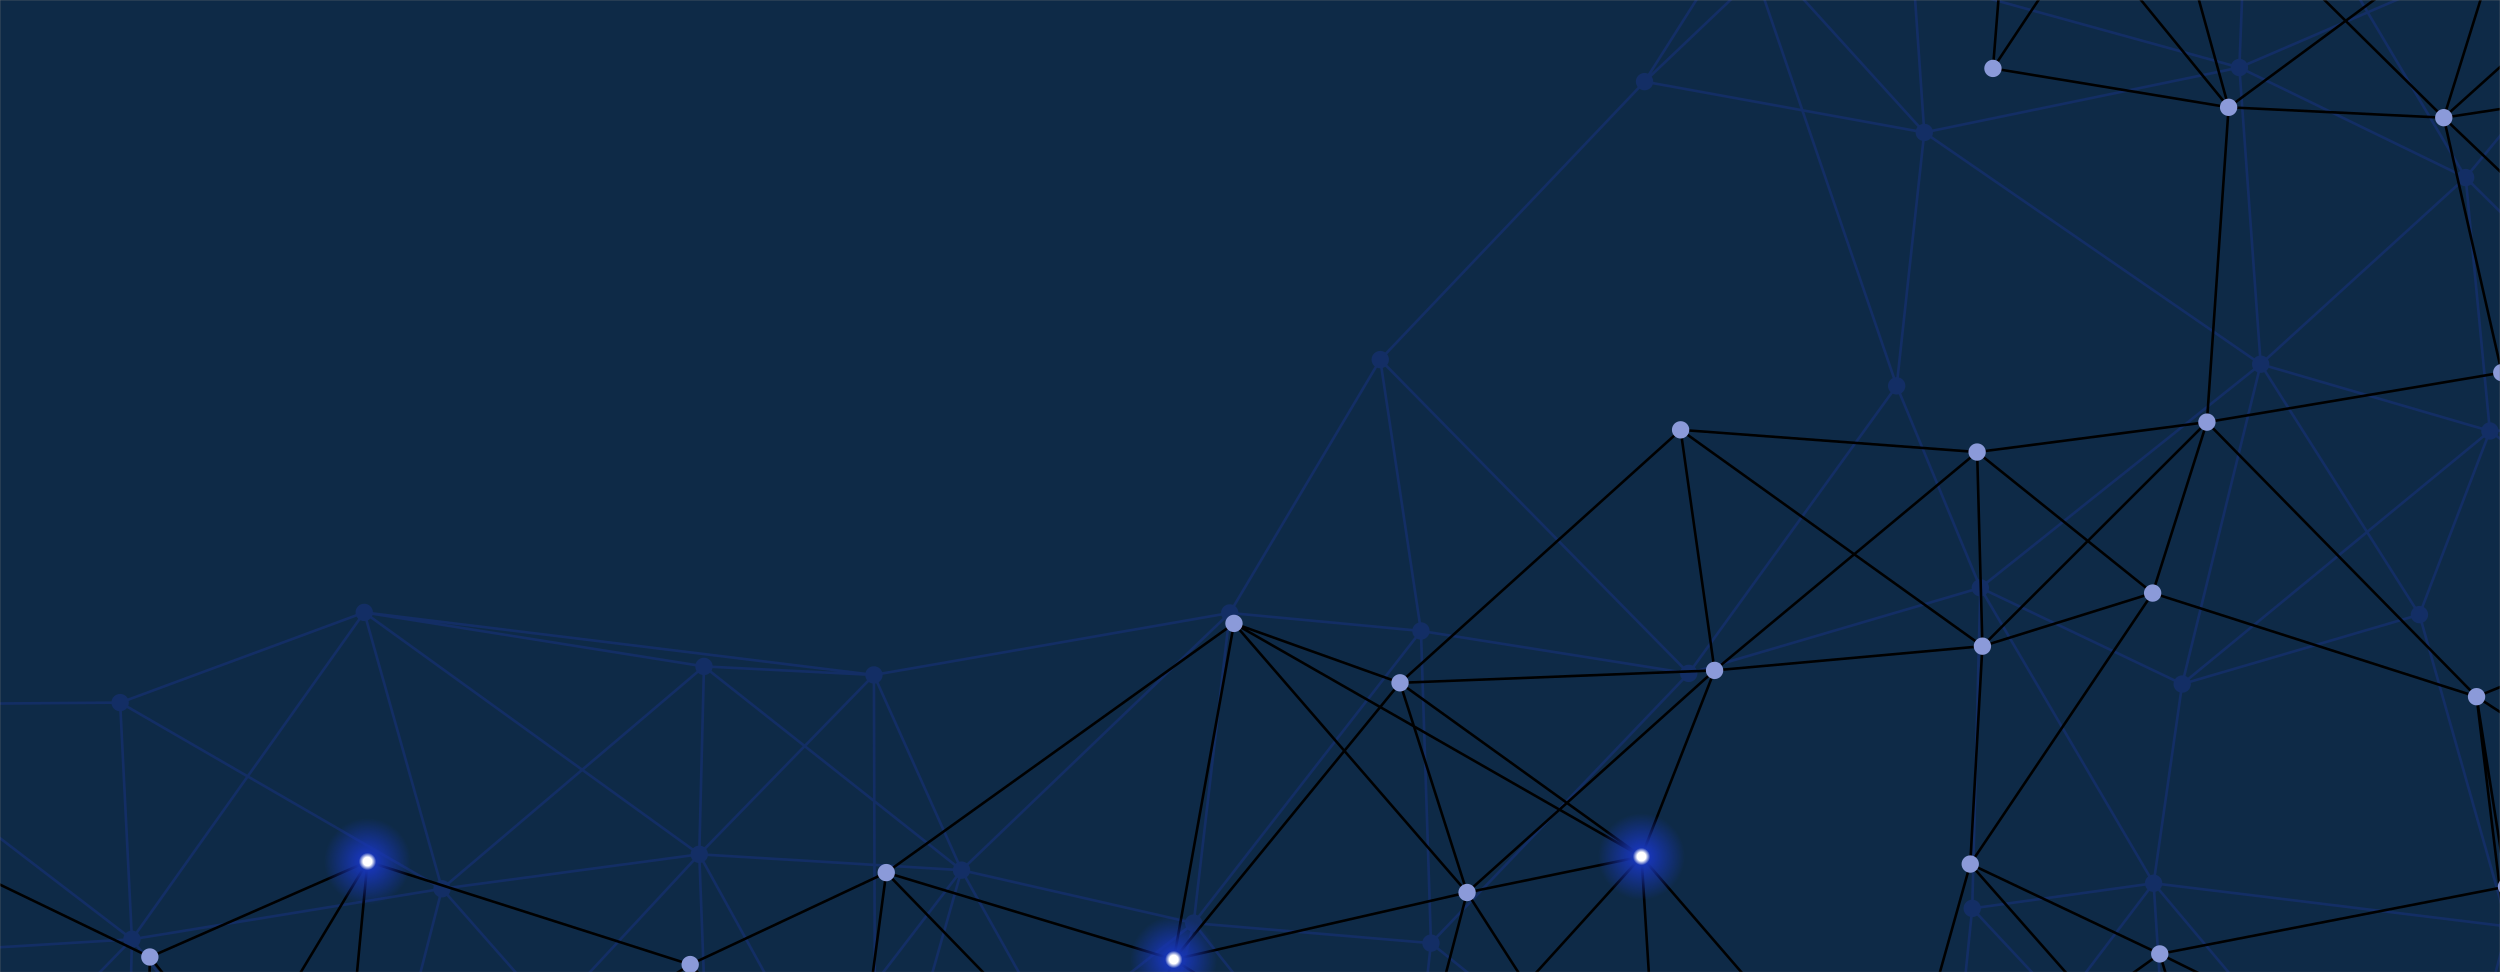 <svg xmlns="http://www.w3.org/2000/svg" width="1440" height="560" preserveAspectRatio="none"><rect width="100%" height="100%" fill="#808080" stroke="none"/><g mask="url(&quot;#a&quot;)" fill="none"><path fill="#0e2a47" d="M0 0h1440v560H0z"/><path d="m-100.28 405.95-2.02 145.82m2.02-145.82 169.48-1.24m-169.48 1.24L75.99 541.02m-178.29 10.75 31.55 140.1m-31.55-140.1 178.29-10.75m-178.29 10.75L72.43 689.4m-143.18 2.47 143.18-2.47m-143.18 2.47L75.99 541.02M-70.75 691.87l275.56 13.56M69.2 404.71l6.79 136.31M69.2 404.71l140.6-51.96M75.99 541.02 72.43 689.4m3.56-148.38 178.61-29.08M75.99 541.02l128.82 164.41M72.43 689.4l132.38 16.03m4.99-352.68 44.8 159.19m-44.8-159.19 195.68 31.11M209.8 352.75 75.99 541.02M209.8 352.75l192.98 139.34M209.8 352.75l293.58 36.01M254.6 511.94l148.18-19.85M254.6 511.94l150.88-128.08M254.6 511.94l-49.79 193.49m49.79-193.49L69.2 404.71m135.61 300.72 205.38-16.84m-205.38 16.84 197.97-213.34m2.7-108.23 97.9 4.9m-97.9-4.9-2.7 108.23m2.7-108.23 148.36 117.35m-151.06-9.12 100.6-103.33m-93.19 299.83 93.99-12.57m-93.99 12.57-7.41-196.5m7.41 196.5L254.6 511.94m155.59 176.65 143.65-187.38m-50.46-112.45 50.46 112.45m-50.46-112.45 204.95-35.7M553.84 501.21l133.71 30.49m-133.71-30.49-151.06-9.12m151.06 9.12-49.66 174.81m49.66-174.81 98.04 174.84m-147.7-.03 147.7.03m-147.7-.03-101.4-183.93m101.4 183.93L687.55 531.7M504.18 676.02l-.8-287.26m204.95-35.7 110.14 10.37m-110.14-10.37 86.69-145.92m-86.69 145.92L687.55 531.7m20.78-178.64L553.84 501.21m133.71 30.49 136.69 11.54M687.55 531.7l-35.67 144.35m35.67-144.35 121.22 152.68M687.55 531.7l130.92-168.27m-23.45-156.29 23.45 156.29m-23.45-156.29L947.26 47.02M795.02 207.14l177.69 180.73m-154.24-24.44 154.24 24.44M824.24 543.24l-15.47 141.14m15.47-141.14-5.77-179.81m5.77 179.81 142.95 114.9m-142.95-114.9 148.47-155.37M808.77 684.38l-156.89-8.33m156.89 8.33 158.42-26.24m-158.42 26.24-304.59-8.36m304.59 8.36 312.74-18.89m-118.9-705.78-55.35 87.31m55.35-87.31 93.94-54.66m-93.94 54.66 105.78 116.58M1002.61-40.29l89.88 262.54m-89.88-262.54 287.27 79.18m-287.27-79.18 292.99-67.56M947.26 47.02l161.13 29.27M947.26 47.02l149.29-141.97M972.71 387.87l167.96-49.3M967.19 658.14l154.32 7.35m-24.96-760.44 11.84 171.24m-11.84-171.24 199.05-12.9M1108.39 76.29l-15.9 145.96m15.9-145.96 181.49-37.4m-181.49 37.4 193.76 133.49m-209.66 12.47 48.18 116.32m-48.18-116.32L972.71 387.87m167.96-49.3 116.27 55.45m-116.27-55.45L1136 523.23m4.67-184.66 99.81 170.19M1136 523.23l104.48-14.47M1136 523.23l-14.49 142.26m0 0 127.67-21.05m46.42-752.29-5.72 146.74m5.72-146.74 124.62 210.13m-130.34-63.39 130.34 63.39m-130.34-63.39 12.27 170.89m0 0 132.02 38.47m-132.02-38.47 118.07-107.5m-118.07 107.5 91.44 144.25m-91.44-144.25-45.21 184.24m45.21-184.24-161.48 128.79m116.27 55.45-16.46 114.74m16.46-114.74 136.65-39.99m-153.11 154.73 8.7 135.68m-8.7-135.68-118.97 156.73m118.97-156.73 203.99 24.89m-195.29 110.79 151.61 54.86m-151.61-54.86L1136 523.23m284.22-420.95 13.95 145.97m-13.95-145.97 142.95 141.54m-142.95-141.54L1573.4-83.06m-139.23 331.31-40.58 105.78m40.58-105.78 129-4.43m-129 4.43 143.4 108.11m-143.4-108.11-177.23 145.77m187.53 139.63 166.79 2.05m-166.79-2.05-43.68 165.65m43.68-165.65 127.1 126.31m-127.1-126.31-50.88-179.62m7.2 345.27 170.78-39.34m-170.78 39.34-160.31-190.54m160.31 190.54 210.47-163.6M1573.4-83.06l-277.8-24.79m277.8 24.79L1289.88 38.89m273.29 204.93 14.4 112.54m0 0 33.69 179.34m0 0-39.69 124.26m0 0 6-303.6" stroke="#132e65" stroke-width="1.5"/><circle r="5" cx="-100.28" cy="405.95" fill="#132e65"/><circle r="5" cx="-102.3" cy="551.77" fill="#132e65"/><circle r="5" cx="-70.75" cy="691.87" fill="#132e65"/><circle r="5" cx="69.2" cy="404.71" fill="#132e65"/><circle r="5" cx="75.99" cy="541.02" fill="#132e65"/><circle r="5" cx="72.43" cy="689.4" fill="#132e65"/><circle r="5" cx="209.8" cy="352.75" fill="#132e65"/><circle r="5" cx="254.6" cy="511.94" fill="#132e65"/><circle r="5" cx="204.81" cy="705.43" fill="#132e65"/><circle r="5" cx="405.48" cy="383.86" fill="#132e65"/><circle r="5" cx="402.78" cy="492.09" fill="#132e65"/><circle r="5" cx="410.19" cy="688.59" fill="#132e65"/><circle r="5" cx="503.38" cy="388.76" fill="#132e65"/><circle r="5" cx="553.84" cy="501.21" fill="#132e65"/><circle r="5" cx="504.18" cy="676.02" fill="#132e65"/><circle r="5" cx="708.33" cy="353.06" fill="#132e65"/><circle r="5" cx="687.55" cy="531.7" fill="#132e65"/><circle r="5" cx="651.88" cy="676.05" fill="#132e65"/><circle r="5" cx="795.02" cy="207.14" fill="#132e65"/><circle r="5" cx="818.47" cy="363.43" fill="#132e65"/><circle r="5" cx="824.24" cy="543.24" fill="#132e65"/><circle r="5" cx="808.77" cy="684.38" fill="#132e65"/><circle r="5" cx="1002.61" cy="-40.29" fill="#132e65"/><circle r="5" cx="947.26" cy="47.02" fill="#132e65"/><circle r="5" cx="972.71" cy="387.87" fill="#132e65"/><circle r="5" cx="967.19" cy="658.14" fill="#132e65"/><circle r="5" cx="1096.55" cy="-94.95" fill="#132e65"/><circle r="5" cx="1108.39" cy="76.29" fill="#132e65"/><circle r="5" cx="1092.49" cy="222.25" fill="#132e65"/><circle r="5" cx="1140.67" cy="338.57" fill="#132e65"/><circle r="5" cx="1136" cy="523.23" fill="#132e65"/><circle r="5" cx="1121.51" cy="665.49" fill="#132e65"/><circle r="5" cx="1295.6" cy="-107.85" fill="#132e65"/><circle r="5" cx="1289.88" cy="38.89" fill="#132e65"/><circle r="5" cx="1302.15" cy="209.78" fill="#132e65"/><circle r="5" cx="1256.94" cy="394.02" fill="#132e65"/><circle r="5" cx="1240.48" cy="508.76" fill="#132e65"/><circle r="5" cx="1249.18" cy="644.44" fill="#132e65"/><circle r="5" cx="1420.22" cy="102.28" fill="#132e65"/><circle r="5" cx="1434.17" cy="248.25" fill="#132e65"/><circle r="5" cx="1393.59" cy="354.03" fill="#132e65"/><circle r="5" cx="1444.47" cy="533.65" fill="#132e65"/><circle r="5" cx="1400.79" cy="699.3" fill="#132e65"/><circle r="5" cx="1573.4" cy="-83.06" fill="#132e65"/><circle r="5" cx="1563.17" cy="243.82" fill="#132e65"/><circle r="5" cx="1577.57" cy="356.36" fill="#132e65"/><circle r="5" cx="1611.26" cy="535.7" fill="#132e65"/><circle r="5" cx="1571.57" cy="659.96" fill="#132e65"/><path d="m-45.08 487.78 131.39 63.45m-131.39-63.45-60.23 199.87m317-191.43L86.31 551.23m125.38-55.01-17.85 188.59m17.85-188.59 185.86 59.36m-185.86-59.36L83.51 708.9m592.58-156.22-34.62 84.85m34.62-84.85 135.79 87.98m-135.79-87.98-165.61-50.06m165.61 50.06 168.94-38.59m-168.94 38.59 34.68-193.6m234.72 134.29-100.46 20.72m100.46-20.72 42.1-107.22m-29.66 303.71 131.45-29.96m-131.45 29.96-146.05-49.2m146.05 49.2-12.44-196.49m12.44 196.49-112.9-175.77m244.35 145.81 45.48-162.2m-45.48 162.2 188.09-.44m-188.09.44 154.64-110.44M1089.38 659.9 945.49 493.37m143.89 166.53-277.5-19.24m427.57-738.79-81.04 6.56m81.04-6.56-91.51 137.54m91.51-137.54 44.23 159.94m-44.23-159.94 207.68 39.22m-207.68-39.22 168.16 165.91m175.82-158.17-25.16 135.12m25.16-135.12-136.3 31.48m136.3-31.48L1407.61 67.78m175.82-158.17-17.19 309.53m30.68 293.29 2.27 134.37m-2.27-134.37-153.17-1.76m153.17 1.76-24.52-170.76m24.52 170.76L1457.3 655.28m139.62-142.85L1426.5 401.29m170.42 111.14-30.68-293.29M-105.31 687.65 83.51 708.9m2.8-157.67-2.8 157.67m0 0 110.33-24.09m0 0L86.31 551.23m311.24 4.35 112.93-52.96m-112.93 52.96 92.71 98.35m-92.71-98.35L193.84 684.81m316.64-182.19-20.22 151.31m20.22-151.31 130.99 134.91m-151.21 16.4 151.21-16.4m69.3-278.45 95.64 34.22m-95.64-34.22 134.26 155.01M710.77 359.08 510.48 502.62m200.29-143.54 234.72 134.29M806.41 393.3l38.62 120.79M806.41 393.3l139.08 100.07M806.41 393.3l181.18-7.15m-181.18 7.15L676.09 552.68M806.41 393.3l161.62-145.71m-123 266.5-33.15 126.57m33.15-126.57 142.56-127.94M811.88 640.66l-170.41-3.13m170.41 3.13 133.61-147.29m22.54-245.78 19.56 138.56m-19.56-138.56 170.79 12.79m-170.79-12.79 173.84 124.6m-154.28 13.96 154.28-13.96m16.54-463.76-10.47 130.98m10.47-130.98 125.27 153.38m-135.74-22.4 135.74 22.4m-144.86 198.57 3.05 111.81m-3.05-111.81 101.1 81.22m-101.1-81.22 132.36-17.24m-132.36 17.24L987.59 386.15m154.28-13.96 98.05-30.59m-98.05 30.59-7.01 125.51m7.01-125.51 129.31-129.05M1134.86 497.7l109.16 51.76m39.66-487.65 123.93 5.97m-123.93-5.97-12.5 181.33m0 0-31.26 98.46m31.26-98.46 169.83-28.5m-169.83 28.5 155.32 158.15m-186.58-59.69-105.06 156.1m105.06-156.1 186.58 59.69m-182.48 148.17 33.45 110m0 0 179.83-4.18m-179.83 4.18L1134.86 497.7m312.27-556.61-39.52 126.69m39.52-126.69 111.14 103.64M1447.13-58.91 1283.68 61.81m123.93 5.97 33.4 146.86m-33.4-146.86 150.66-23.05m-150.66 23.05 158.63 151.36m-125.23-4.5 125.23 4.5M1426.5 401.29l17.25 109.38m-17.25-109.38 145.9-59.62m-128.65 169 13.55 144.61m-13.55-144.61-199.73 38.79m199.73-38.79 155.44 136.13m-141.89 8.48 141.89-8.48m-141.89 8.48-213.28-105.82m213.28 105.82-30.8-253.99m131.77-356.56 7.97 174.41m0 0 6.16 122.53m0 0-131.39-127.03m158.18 432.16" stroke="hsl(228.5, 77.2%, 51.5%)" stroke-width="1.5"/><circle r="25" cx="-45.08" cy="487.78" fill="url(#b)"/><circle r="25" cx="211.69" cy="496.22" fill="url(#b)"/><circle r="25" cx="676.09" cy="552.68" fill="url(#b)"/><circle r="25" cx="945.49" cy="493.37" fill="url(#b)"/><circle r="25" cx="957.93" cy="689.86" fill="url(#b)"/><circle r="25" cx="1089.38" cy="659.9" fill="url(#b)"/><circle r="25" cx="1239.45" cy="-98.13" fill="url(#b)"/><circle r="25" cx="1583.43" cy="-90.39" fill="url(#b)"/><circle r="25" cx="1596.92" cy="512.43" fill="url(#b)"/><circle r="5" cx="-105.31" cy="687.65" fill="#8b9ad9"/><circle r="5" cx="86.31" cy="551.23" fill="#8b9ad9"/><circle r="5" cx="83.51" cy="708.9" fill="#8b9ad9"/><circle r="5" cx="193.84" cy="684.81" fill="#8b9ad9"/><circle r="5" cx="397.55" cy="555.58" fill="#8b9ad9"/><circle r="5" cx="510.48" cy="502.62" fill="#8b9ad9"/><circle r="5" cx="490.26" cy="653.93" fill="#8b9ad9"/><circle r="5" cx="710.77" cy="359.08" fill="#8b9ad9"/><circle r="5" cx="641.47" cy="637.53" fill="#8b9ad9"/><circle r="5" cx="806.41" cy="393.3" fill="#8b9ad9"/><circle r="5" cx="845.03" cy="514.09" fill="#8b9ad9"/><circle r="5" cx="811.88" cy="640.66" fill="#8b9ad9"/><circle r="5" cx="968.03" cy="247.59" fill="#8b9ad9"/><circle r="5" cx="987.59" cy="386.15" fill="#8b9ad9"/><circle r="5" cx="1158.41" cy="-91.57" fill="#8b9ad9"/><circle r="5" cx="1147.94" cy="39.41" fill="#8b9ad9"/><circle r="5" cx="1138.82" cy="260.38" fill="#8b9ad9"/><circle r="5" cx="1141.87" cy="372.19" fill="#8b9ad9"/><circle r="5" cx="1134.86" cy="497.7" fill="#8b9ad9"/><circle r="5" cx="1283.68" cy="61.81" fill="#8b9ad9"/><circle r="5" cx="1271.18" cy="243.14" fill="#8b9ad9"/><circle r="5" cx="1239.92" cy="341.6" fill="#8b9ad9"/><circle r="5" cx="1244.02" cy="549.46" fill="#8b9ad9"/><circle r="5" cx="1277.47" cy="659.46" fill="#8b9ad9"/><circle r="5" cx="1447.13" cy="-58.91" fill="#8b9ad9"/><circle r="5" cx="1407.61" cy="67.78" fill="#8b9ad9"/><circle r="5" cx="1441.01" cy="214.64" fill="#8b9ad9"/><circle r="5" cx="1426.5" cy="401.29" fill="#8b9ad9"/><circle r="5" cx="1443.75" cy="510.67" fill="#8b9ad9"/><circle r="5" cx="1457.3" cy="655.28" fill="#8b9ad9"/><circle r="5" cx="1558.27" cy="44.73" fill="#8b9ad9"/><circle r="5" cx="1566.24" cy="219.14" fill="#8b9ad9"/><circle r="5" cx="1572.4" cy="341.67" fill="#8b9ad9"/><circle r="5" cx="1599.19" cy="646.8" fill="#8b9ad9"/></g><defs><radialGradient id="b"><stop stop-color="#fff" offset=".1"/><stop stop-color="#1735b3" offset=".2"/><stop stop-color="rgba(23, 53, 179, 0)" offset="1"/></radialGradient><mask id="a"><path fill="#fff" d="M0 0h1440v560H0z"/></mask></defs></svg>